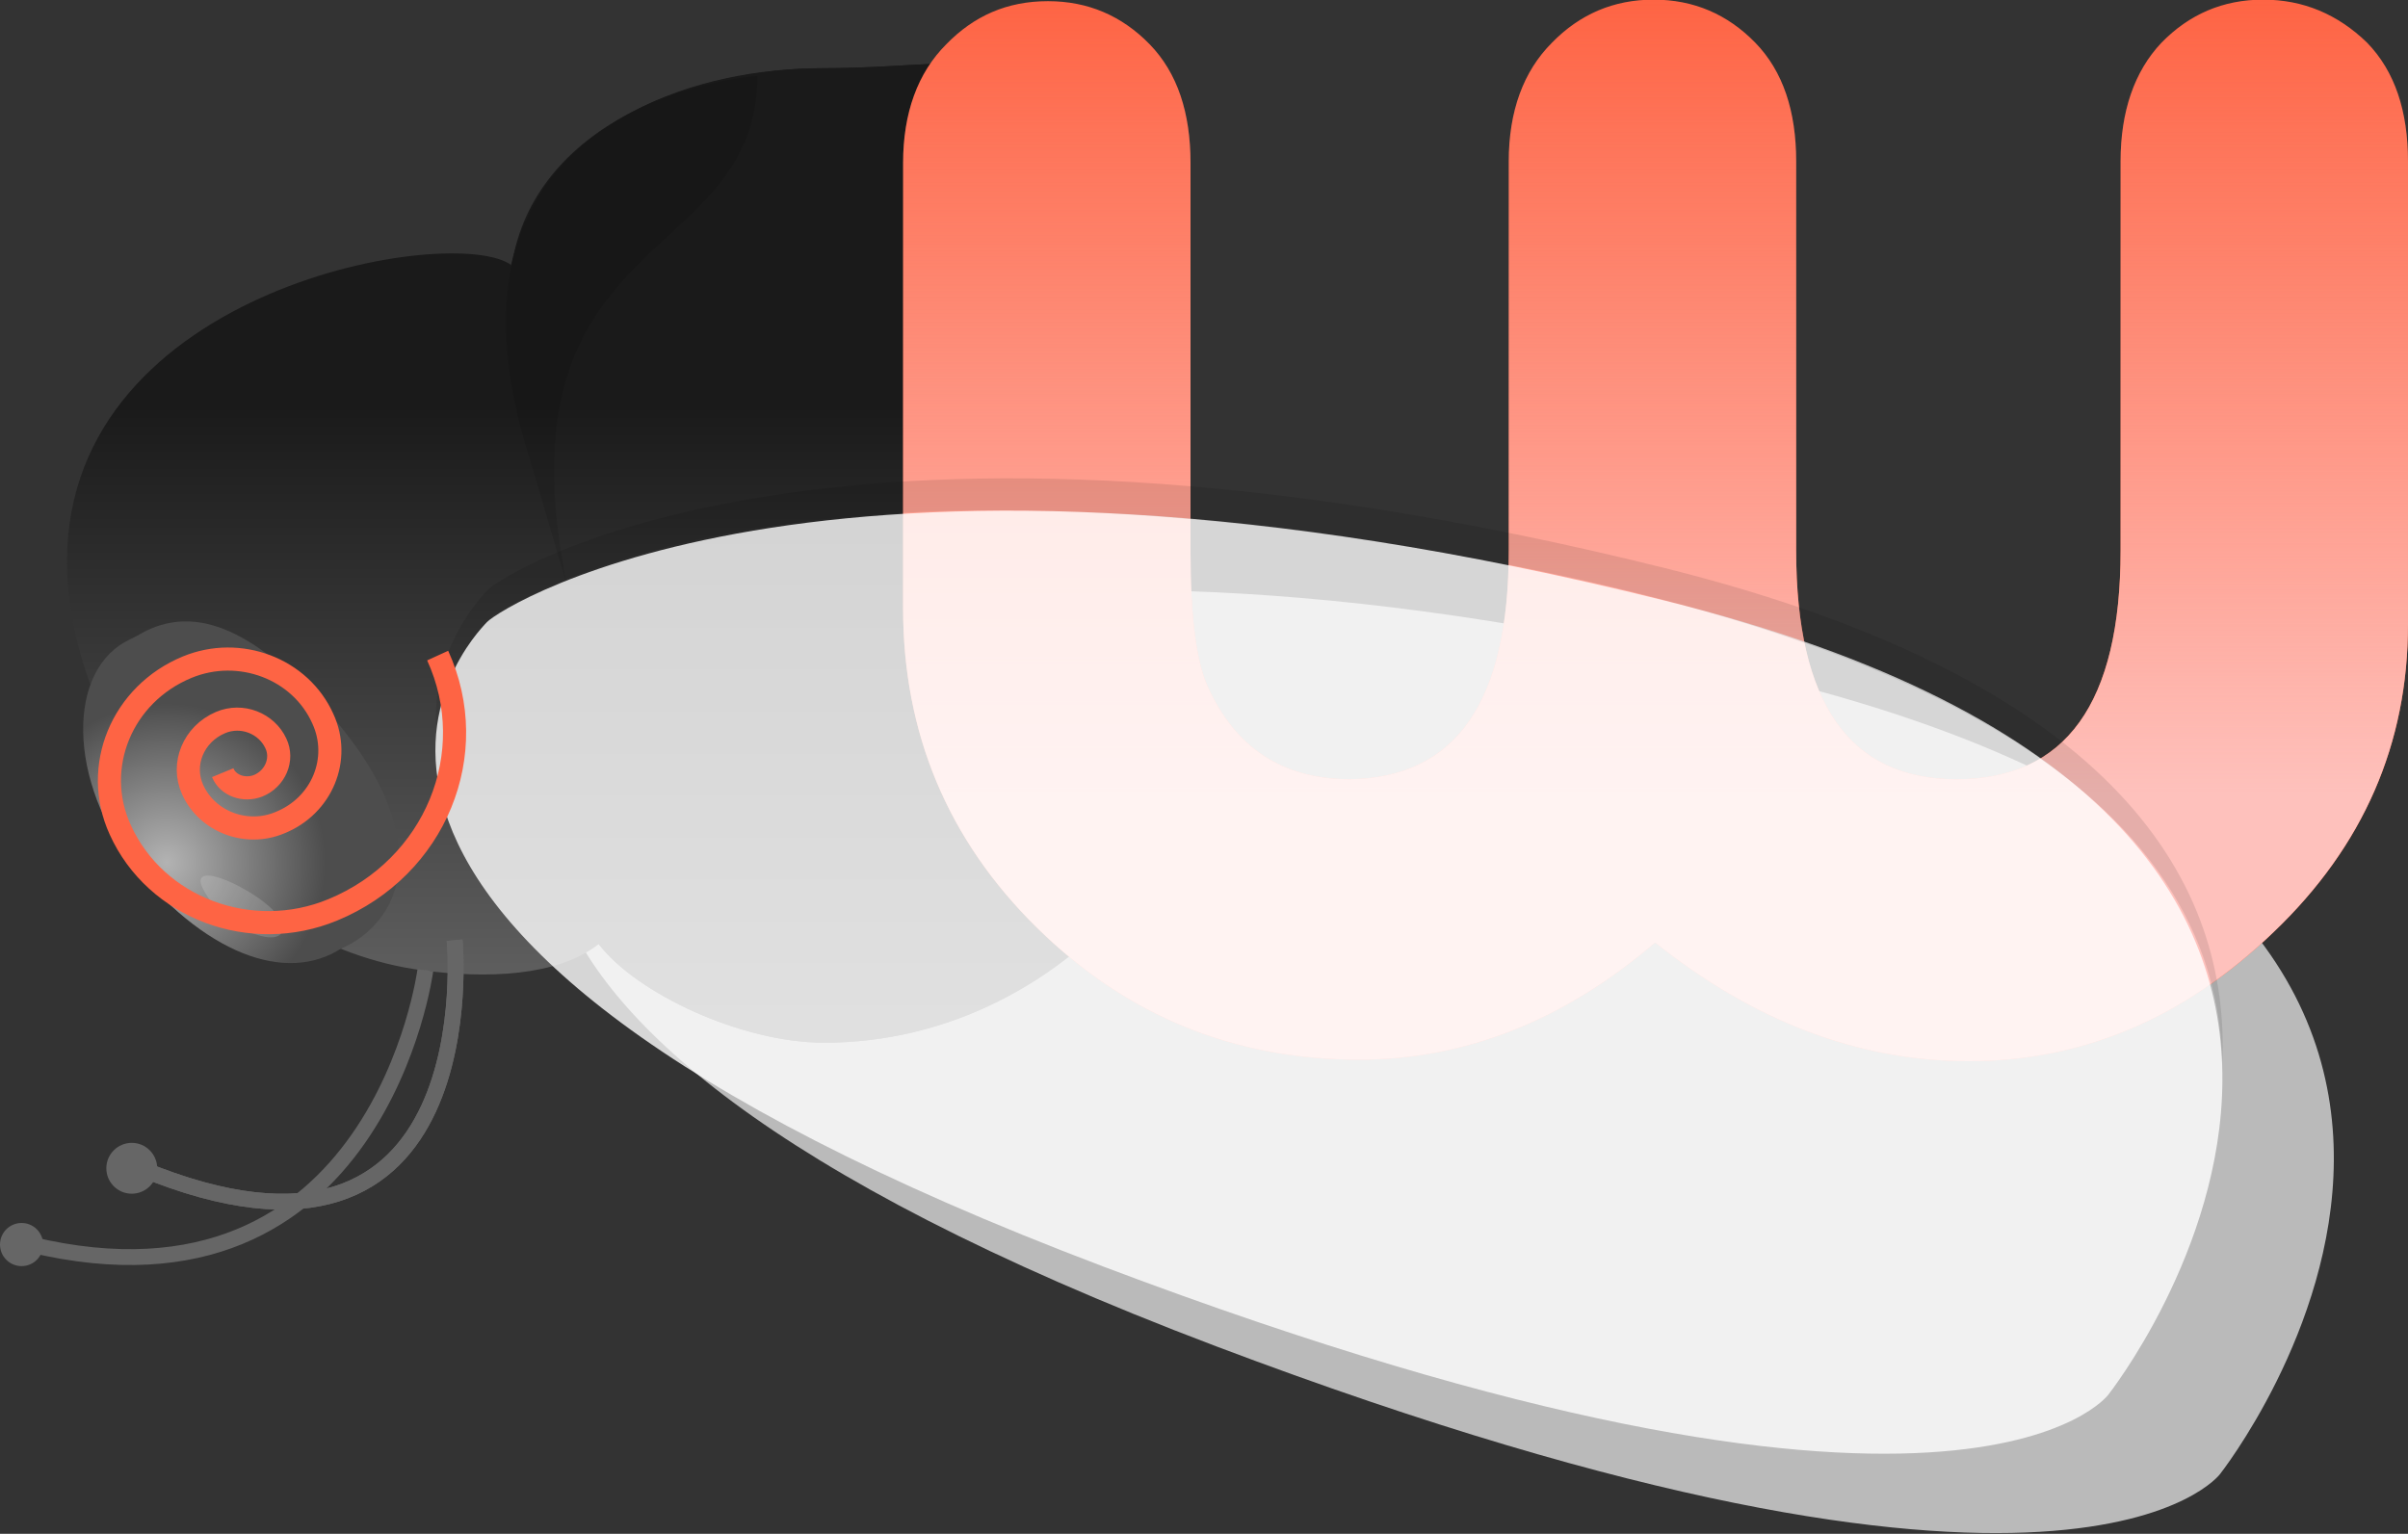 <?xml version="1.0" encoding="utf-8"?>
<!-- Generator: Adobe Illustrator 24.0.0, SVG Export Plug-In . SVG Version: 6.00 Build 0)  -->
<svg version="1.1" id="Capa_1" xmlns="http://www.w3.org/2000/svg" xmlns:xlink="http://www.w3.org/1999/xlink" x="0px" y="0px"
	 viewBox="0 0 312.5 199.1" style="enable-background:new 0 0 312.5 199.1;" xml:space="preserve">
<rect x="0" y="0" width="312.5" height="199.1" fill="#333333" stroke="none"/>
<style type="text/css">
	.st0{opacity:0.75;fill-rule:evenodd;clip-rule:evenodd;fill:#E6E6E6;enable-background:new    ;}
	.st1{fill:url(#SVGID_1_);}
	.st2{fill:url(#SVGID_2_);}
	.st3{opacity:0.1;fill-rule:evenodd;clip-rule:evenodd;enable-background:new    ;}
	.st4{fill-rule:evenodd;clip-rule:evenodd;fill:#FE6444;}
	.st5{fill-rule:evenodd;clip-rule:evenodd;fill:url(#SVGID_3_);}
	.st6{opacity:0.8;fill-rule:evenodd;clip-rule:evenodd;fill:#FFFFFF;enable-background:new    ;}
	.st7{fill-rule:evenodd;clip-rule:evenodd;fill:#4D4D4D;}
	.st8{fill-rule:evenodd;clip-rule:evenodd;fill:url(#SVGID_4_);}
	.st9{fill:none;stroke:#666666;stroke-miterlimit:3.864;}
	.st10{fill:none;stroke:#666666;stroke-width:2.058;stroke-miterlimit:3.864;}
	.st11{fill-rule:evenodd;clip-rule:evenodd;fill:#666666;}
	.st12{opacity:0.15;fill-rule:evenodd;clip-rule:evenodd;fill:#FFFFFF;enable-background:new    ;}
	.st13{fill:none;stroke:#FE6444;stroke-width:3;stroke-miterlimit:10;}
</style>
<g transform="translate(-372.9 -149.848)">
	<path class="st0" d="M661,341.2c0,0-18.9,25.5-130.3-16.6c-118.1-44.7-82.1-81.6-80.1-83.7s45.3-29.6,152.8-2.8
		C719.6,267,661,341.2,661,341.2z"/>

		<linearGradient id="SVGID_1_" gradientUnits="userSpaceOnUse" x1="1053.835" y1="340.759" x2="1053.835" y2="213.548" gradientTransform="matrix(-1 0 0 -1 1506.1 498.748)">
		<stop  offset="0" style="stop-color:#1A1A1A"/>
		<stop  offset="0.35" style="stop-color:#1A1A1A"/>
		<stop  offset="1" style="stop-color:#666666"/>
	</linearGradient>
	<path class="st1" d="M450.6,272.4c-5.4,4.2-14.5,4.5-22.9,3.4c-25.2-3.3-46.1-29.9-46.1-53.1c0-35.7,50.6-43.9,57.7-38.4
		c2.9-18.3,23.9-25.6,40.5-25.6c10.9,0,19.7-1.6,26.9,0c1.3,90.6,23.3,95.3,13.9,106.6c-10.2,12.3-24.7,19.9-40.7,19.9
		C469.1,285.2,455.5,278.8,450.6,272.4L450.6,272.4z"/>

		<linearGradient id="SVGID_2_" gradientUnits="userSpaceOnUse" x1="1025.418" y1="340.759" x2="1025.418" y2="213.548" gradientTransform="matrix(-1 0 0 -1 1506.1 498.748)">
		<stop  offset="0" style="stop-color:#1A1A1A"/>
		<stop  offset="0.35" style="stop-color:#1A1A1A"/>
		<stop  offset="1" style="stop-color:#666666"/>
	</linearGradient>
	<path class="st2" d="M450.6,272.4c4.9,6.4,18.5,12.8,29.2,12.8c16.1,0,30.5-7.7,40.7-19.9c9.4-11.3-12.6-16-13.9-106.6
		c-7.1-1.6-15.9,0-26.9,0c-16.5,0-36,6.6-40.5,25.6c-3.5,14.9,7.9,38.6,9,51.4C450.4,258.2,449.3,257,450.6,272.4z"/>
	<g>
		<path class="st3" d="M471.2,159.7c0,0-44.9,2.6-29.4,50.2l4.7,16C436.9,179.1,471.2,184.8,471.2,159.7L471.2,159.7z"/>
		<path class="st4" d="M568.7,221.3v-50.5c0-6.5,1.9-11.7,5.6-15.4c3.6-3.7,8-5.6,13.2-5.6s9.6,1.9,13.2,5.6s5.3,8.9,5.3,15.4v50.5
			c0,19.8,6.9,29.7,20.8,29.7c14.2,0,21.3-9.9,21.3-29.7v-50.5c0-6.5,1.8-11.7,5.3-15.4c3.6-3.7,8-5.6,13.2-5.6s9.7,1.9,13.5,5.6
			c3.6,3.7,5.3,8.9,5.3,15.4v60.1c0,15.5-5.8,28.8-17.4,39.9c-11.6,11.2-24.8,16.8-39.6,16.8c-14.2,0-27.8-5.1-40.7-15.4
			c-11.8,10.1-24.6,15.2-38.4,15.2c-16.3,0-30.2-5.7-41.8-17.1s-17.4-25.3-17.4-41.5V171c0-6.5,1.9-11.7,5.6-15.4
			c3.6-3.7,7.9-5.6,13.2-5.6c5.2,0,9.6,1.9,13.2,5.6s5.3,8.9,5.3,15.4v50.5c0,8.2,0.7,14,2.2,17.4c3.6,8,9.7,12.1,18.5,12.1
			C561.9,250.8,568.7,240.9,568.7,221.3L568.7,221.3z"/>

			<linearGradient id="SVGID_3_" gradientUnits="userSpaceOnUse" x1="918.35" y1="211.148" x2="918.35" y2="348.948" gradientTransform="matrix(-1 0 0 -1 1506.1 498.748)">
			<stop  offset="0" style="stop-color:#FEC1BC"/>
			<stop  offset="0.252" style="stop-color:#FEC1BC"/>
			<stop  offset="1" style="stop-color:#FEC1BC;stop-opacity:0"/>
		</linearGradient>
		<path class="st5" d="M568.7,221.3v-50.5c0-6.5,1.9-11.7,5.6-15.4c3.6-3.7,8-5.6,13.2-5.6s9.6,1.9,13.2,5.6s5.3,8.9,5.3,15.4v50.5
			c0,19.8,6.9,29.7,20.8,29.7c14.2,0,21.3-9.9,21.3-29.7v-50.5c0-6.5,1.8-11.7,5.3-15.4c3.6-3.7,8-5.6,13.2-5.6s9.7,1.9,13.5,5.6
			c3.6,3.7,5.3,8.9,5.3,15.4v60.1c0,15.5-5.8,28.8-17.4,39.9c-11.6,11.2-24.8,16.8-39.6,16.8c-14.2,0-27.8-5.1-40.7-15.4
			c-11.8,10.1-24.6,15.2-38.4,15.2c-16.3,0-30.2-5.7-41.8-17.1s-17.4-25.3-17.4-41.5V171c0-6.5,1.9-11.7,5.6-15.4
			c3.6-3.7,7.9-5.6,13.2-5.6c5.2,0,9.6,1.9,13.2,5.6s5.3,8.9,5.3,15.4v50.5c0,8.2,0.7,14,2.2,17.4c3.6,8,9.7,12.1,18.5,12.1
			C561.9,250.8,568.7,240.9,568.7,221.3L568.7,221.3z"/>
		<path class="st6" d="M646.5,330.9c0,0-18.9,25.5-130.3-16.6c-118.1-44.7-82.1-81.6-80.1-83.7s45.3-29.6,152.8-2.8
			C705.2,256.7,646.5,330.9,646.5,330.9z"/>
		<path class="st7" d="M416.2,243.1c9.7,11.2,11.1,21.9,4.3,27.8s-17.4,2.9-27.1-8.2c-9.7-11.2-10.2-26.1-2.4-30.5
			C398.4,227.9,406.5,231.9,416.2,243.1L416.2,243.1z"/>

			<radialGradient id="SVGID_4_" cx="1111.588" cy="236.945" r="20.632" gradientTransform="matrix(-1 0 0 -1 1506.1 498.748)" gradientUnits="userSpaceOnUse">
			<stop  offset="0" style="stop-color:#B3B3B3"/>
			<stop  offset="1" style="stop-color:#4D4D4D"/>
		</radialGradient>
		<path class="st8" d="M414.3,244.1c9.7,11.2,11.1,21.9,4.3,27.8s-17.4,2.9-27.1-8.2c-9.7-11.2-10.2-26.1-2.4-30.5
			C396.6,228.9,404.6,232.9,414.3,244.1L414.3,244.1z"/>
	</g>
	<path class="st9" d="M428.1,275.8c0,0-6.1,46.4-51.2,35.6"/>
	<path class="st10" d="M428.1,275.8c0,0-6.1,46.4-51.2,35.6"/>
	<path class="st10" d="M431.9,271.9c0,0,4.6,48.4-40.8,29.6"/>
	<path class="st10" d="M431.9,271.9c0,0,4.6,48.4-40.8,29.6"/>
	<g>
		<circle class="st11" cx="375.7" cy="311.4" r="2.8"/>
		<circle class="st11" cx="390" cy="301.5" r="3.3"/>
		<path class="st3" d="M429.5,244.5c-0.6-10.6,5.9-17.2,6.7-18.1c2-2.1,45.3-29.6,152.8-2.8c59.7,14.9,73.3,41.7,72.3,64.2
			c-0.8-38.1-46.9-56.4-98.2-65.7c-70.8-12.8-109.1-2.7-126.3,7.7C430.5,235.9,429.5,244.5,429.5,244.5L429.5,244.5z"/>
		<path class="st12" d="M407.6,271.5c0,0-5-0.5-8.1-5.8c-3.1-5.2,7.6,0.1,9.4,3C410.9,272,407.6,271.5,407.6,271.5z"/>
	</g>
</g>
<path class="st13" d="M56.8,85.1c5.8,12.7-0.3,27.5-13.6,33c-10.6,4.4-23-0.2-27.6-10.4c-3.7-8.1,0.2-17.6,8.7-21.1
	c6.8-2.8,14.7,0.2,17.6,6.7c2.4,5.2-0.1,11.3-5.6,13.5c-4.3,1.8-9.4-0.1-11.3-4.3c-1.5-3.3,0.1-7.2,3.6-8.7c2.8-1.2,6,0.1,7.2,2.7
	c1,2.1-0.1,4.6-2.3,5.5c-1.8,0.7-3.9,0-4.6-1.7"/>
</svg>
